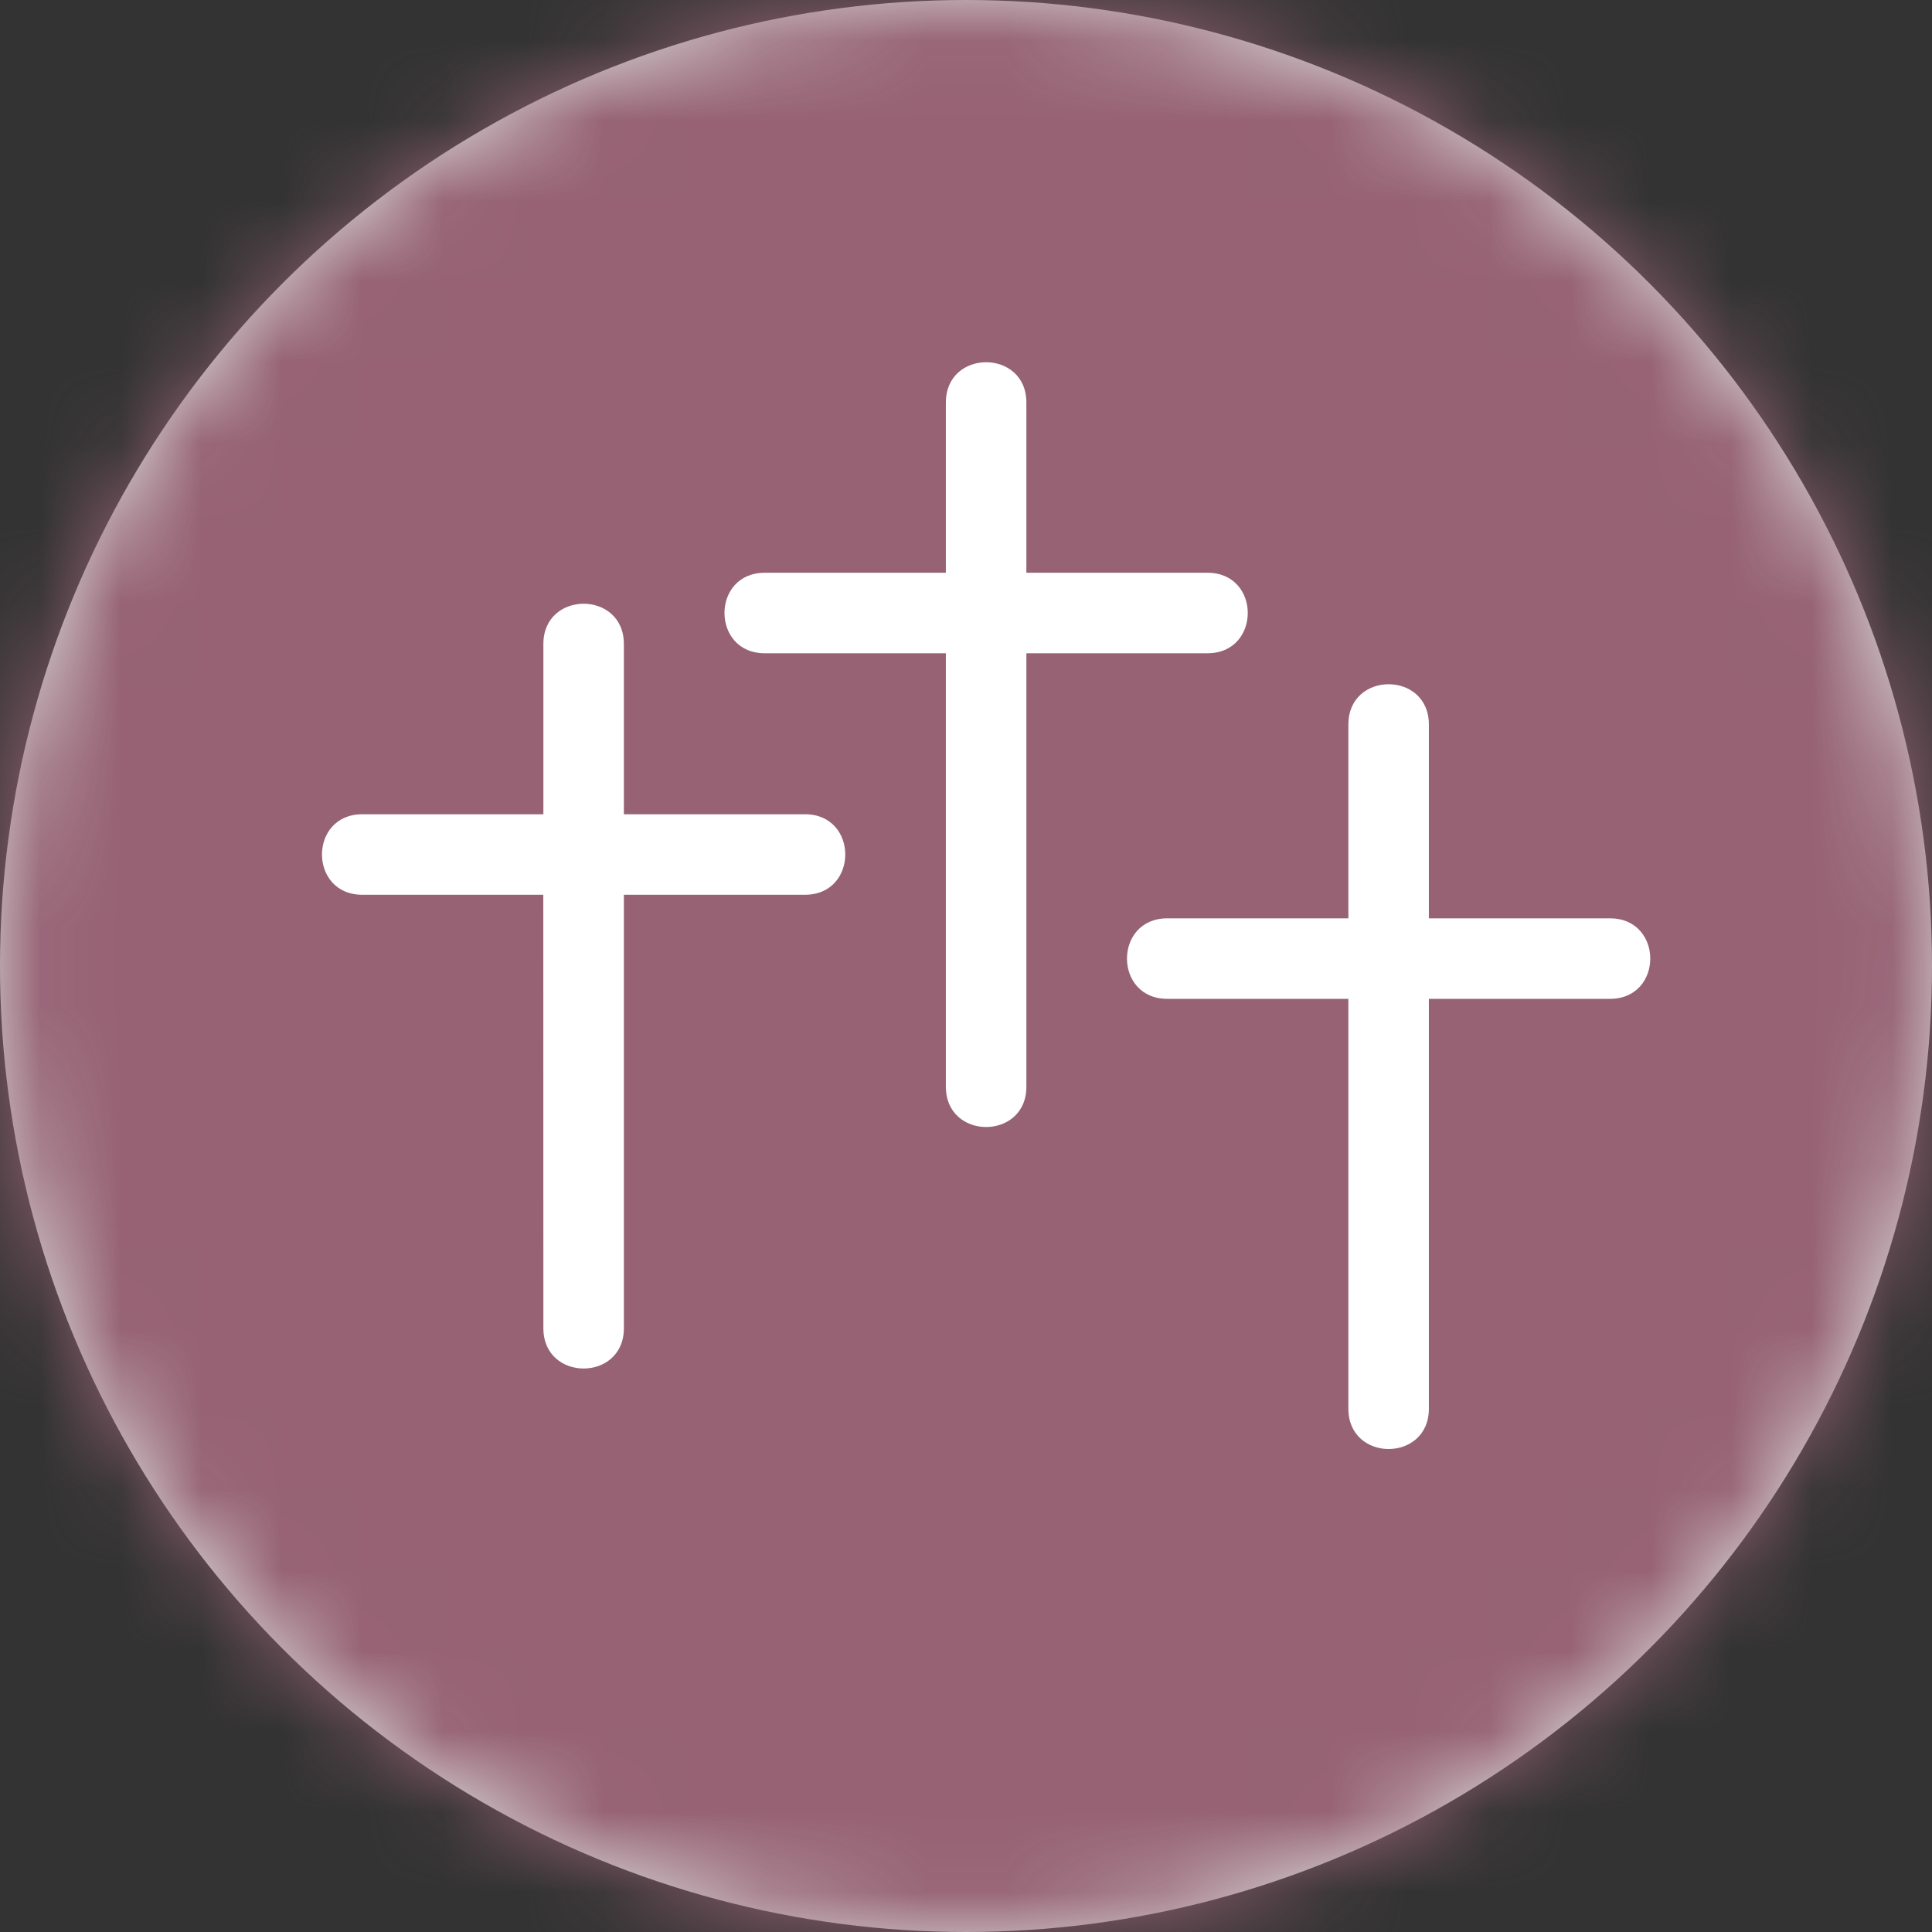 <?xml version="1.0" encoding="UTF-8"?>
<svg width="24px" height="24px" viewBox="0 0 24 24" version="1.1" xmlns="http://www.w3.org/2000/svg" xmlns:xlink="http://www.w3.org/1999/xlink">
    <rect x="0" y="0" width="24" height="24" fill="#333333" stroke="none"/>
    <!-- Generator: Sketch 57 (83077) - https://sketch.com -->
    <title>Dot</title>
    <desc>Created with Sketch.</desc>
    <defs>
        <circle id="path-1" cx="12" cy="12" r="12"></circle>
    </defs>
    <g id="Home" stroke="none" stroke-width="1" fill="none" fill-rule="evenodd">
        <g id="Home-Large" transform="translate(-854, -925)">
            <g id="Profile:-Nigeria" transform="translate(854, 112)">
                <g id="Dot/✞-Evangelicals" transform="translate(0, 813)">
                    <mask id="mask-2" fill="white">
                        <use xlink:href="#path-1"></use>
                    </mask>
                    <use id="Mask" fill="#D8D8D8" fill-rule="nonzero" xlink:href="#path-1"></use>
                    <g id="_Colors/Grape-Light" mask="url(#mask-2)" fill="#966274" fill-rule="nonzero">
                        <g transform="translate(-70, -71)" id="Container-Copy">
                            <rect x="0" y="40" width="160" height="80"></rect>
                        </g>
                    </g>
                    <path d="M16.75,9 C16.75,8.333 17.75,8.333 17.75,9 L17.75,11.908 C17.75,12.184 17.526,12.408 17.25,12.408 L14.5,12.408 C13.833,12.408 13.833,11.408 14.5,11.408 L16.75,11.408 L16.75,9 Z M17.75,17.5 C17.75,18.167 16.75,18.167 16.75,17.5 L16.75,11.908 C16.75,11.632 16.974,11.408 17.25,11.408 L20,11.408 C20.667,11.408 20.667,12.408 20,12.408 L17.75,12.408 L17.75,17.5 Z" id="Combined-Shape" fill="#FFFFFF" fill-rule="nonzero" mask="url(#mask-2)"></path>
                    <path d="M11.75,5 C11.75,4.333 12.75,4.333 12.75,5 L12.75,7.615 C12.75,7.892 12.526,8.115 12.25,8.115 L9.5,8.115 C8.833,8.115 8.833,7.115 9.5,7.115 L11.75,7.115 L11.75,5 Z M12.75,13.5 C12.75,14.167 11.75,14.167 11.75,13.5 L11.75,7.615 C11.75,7.339 11.974,7.115 12.25,7.115 L15,7.115 C15.667,7.115 15.667,8.115 15,8.115 L12.75,8.115 L12.75,13.5 Z" id="Combined-Shape" fill="#FFFFFF" fill-rule="nonzero" mask="url(#mask-2)"></path>
                    <path d="M7.75,8 L7.75,10.115 L10,10.115 C10.667,10.115 10.667,11.115 10,11.115 L7.75,11.115 L7.75,16.5 C7.75,17.167 6.75,17.167 6.75,16.5 L6.749,11.115 L4.5,11.115 C3.833,11.115 3.833,10.115 4.5,10.115 L6.75,10.115 L6.75,8 C6.75,7.333 7.75,7.333 7.75,8 Z" id="Combined-Shape" fill="#FFFFFF" fill-rule="nonzero" mask="url(#mask-2)"></path>
                </g>
            </g>
        </g>
    </g>
</svg>